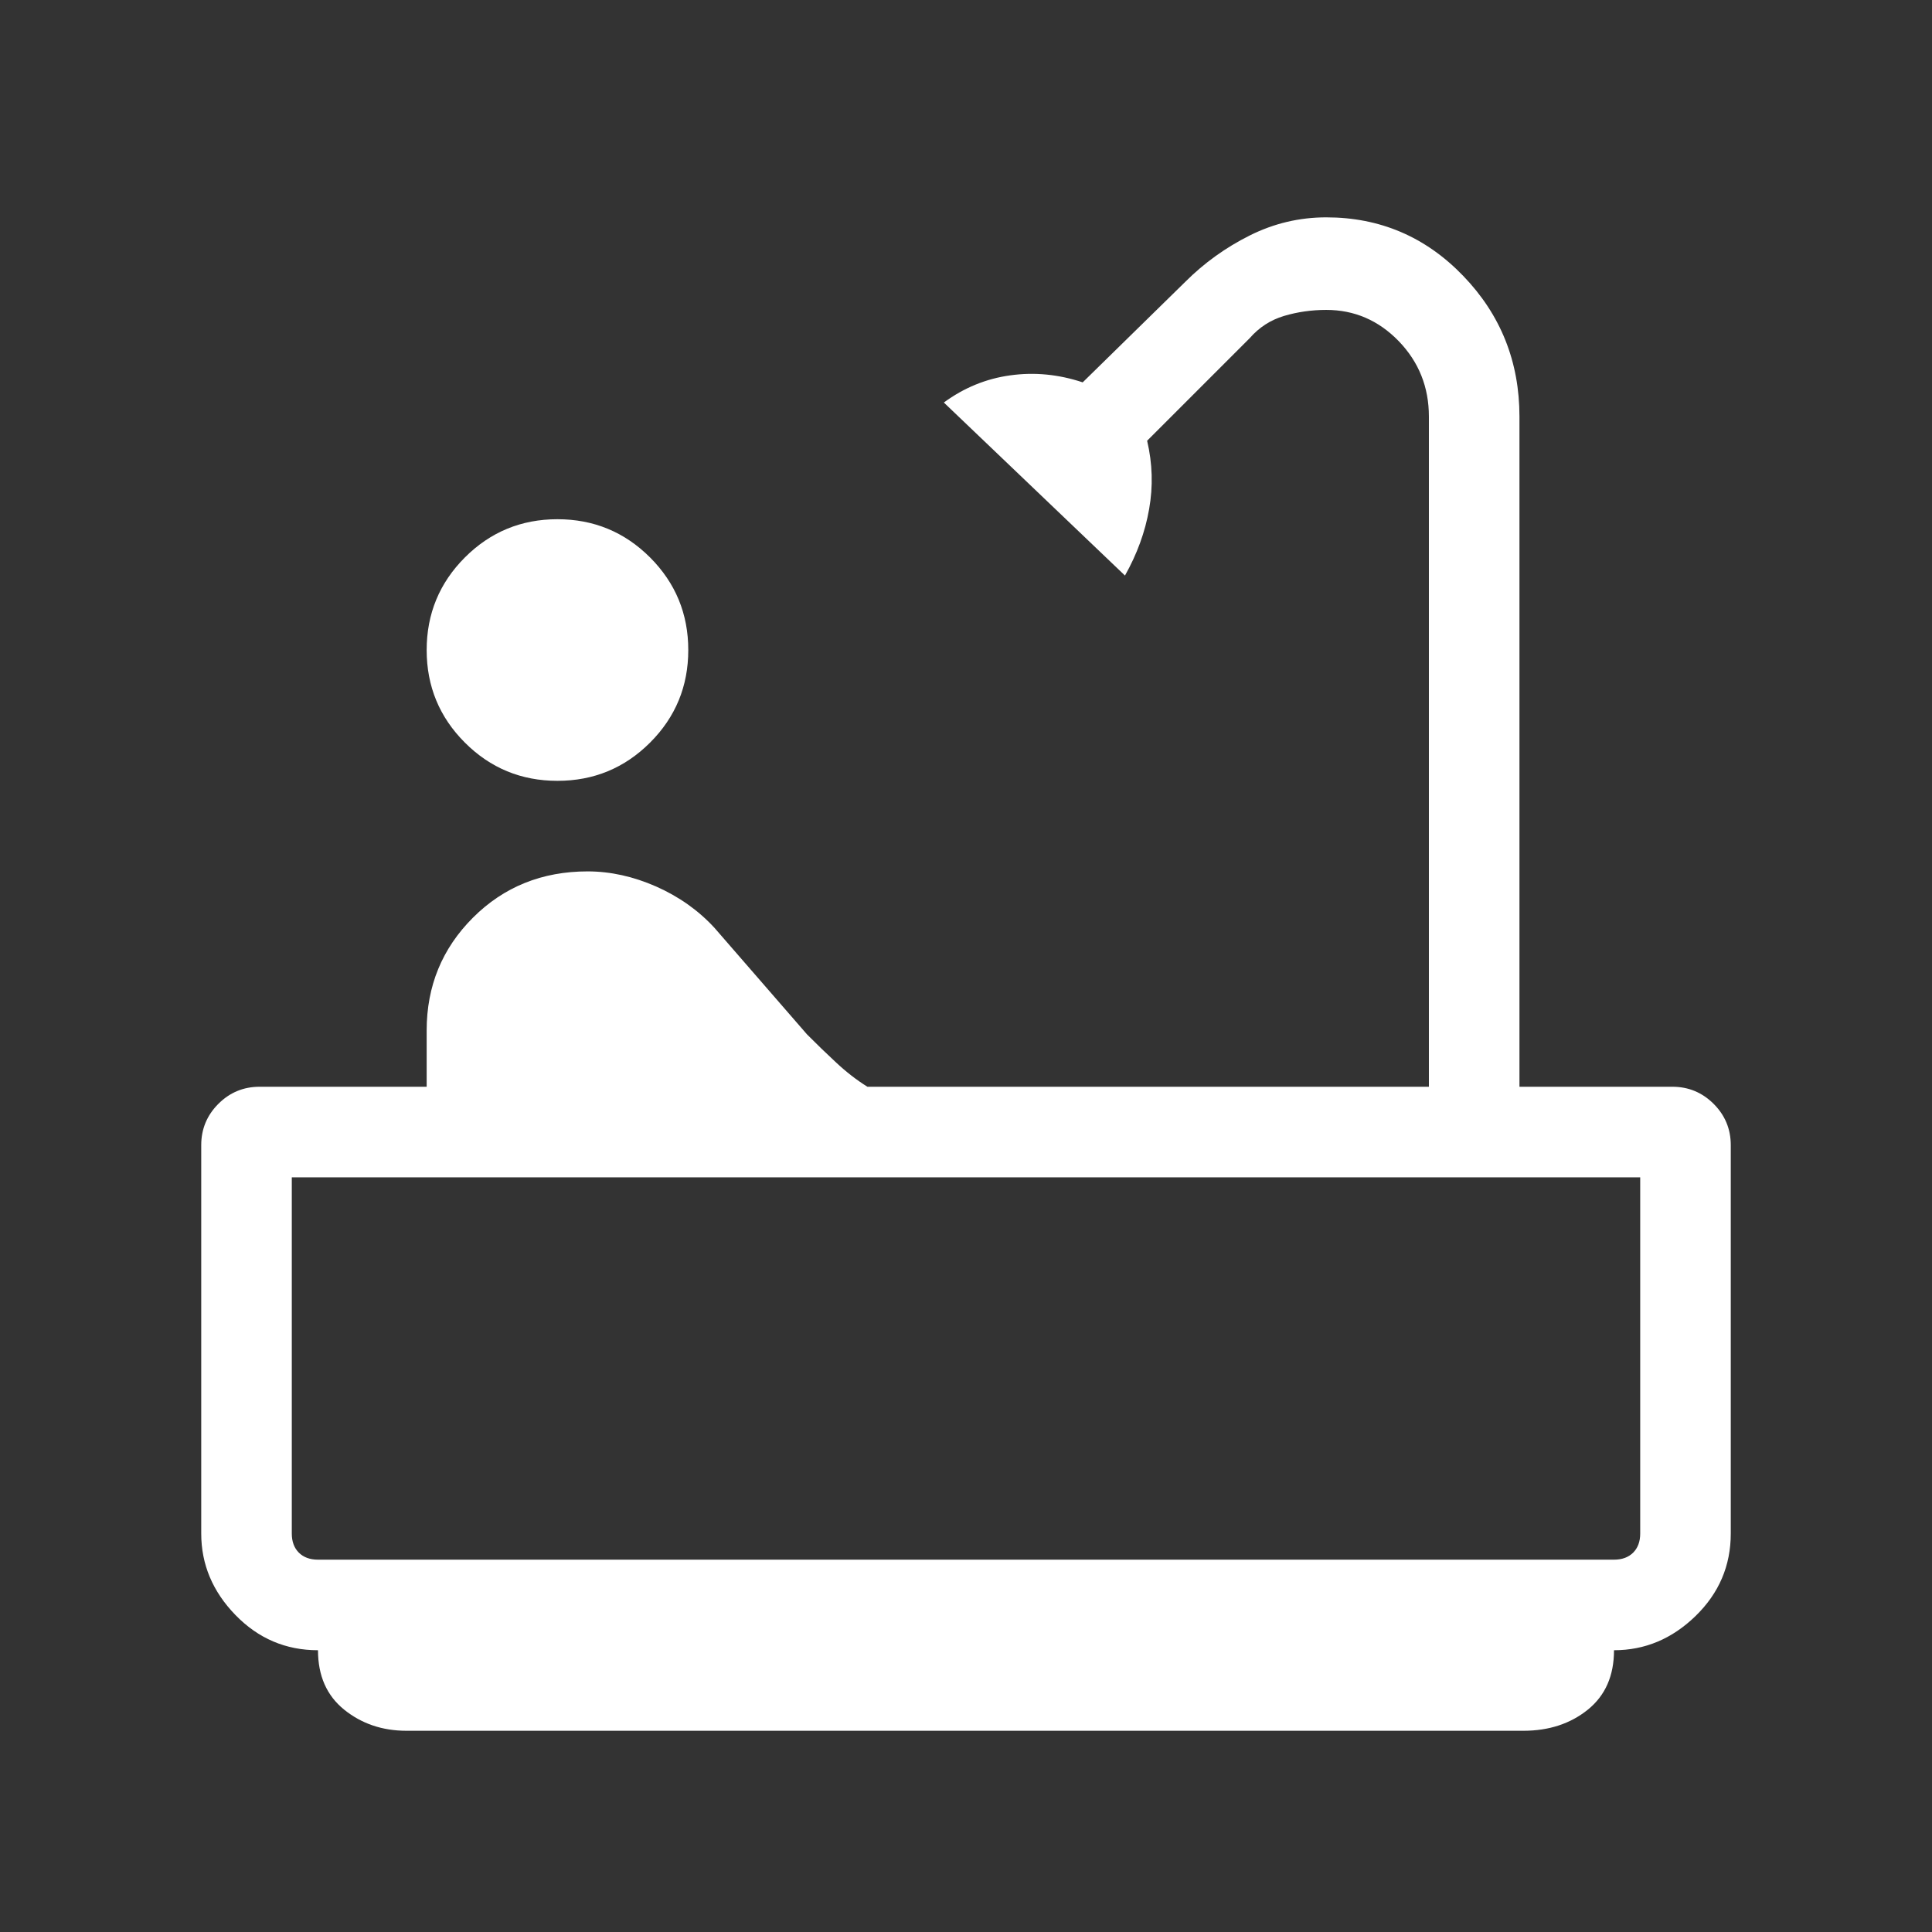 <svg width="32" height="32" viewBox="0 0 32 32" fill="none" xmlns="http://www.w3.org/2000/svg">
<rect x="0" y="0" width="32" height="32" fill="#333333" stroke="none"/>
<g id="bathtub_FILL0_wght300_GRAD0_opsz48">
<path id="Vector" d="M9.233 12.933C8.633 12.933 8.122 12.722 7.7 12.3C7.278 11.878 7.067 11.367 7.067 10.767C7.067 10.167 7.278 9.656 7.7 9.233C8.122 8.811 8.633 8.6 9.233 8.6C9.833 8.6 10.344 8.811 10.767 9.233C11.189 9.656 11.4 10.167 11.4 10.767C11.4 11.367 11.189 11.878 10.767 12.3C10.344 12.722 9.833 12.933 9.233 12.933ZM6.733 28.667C6.333 28.667 5.989 28.55 5.7 28.317C5.411 28.083 5.267 27.756 5.267 27.333C4.733 27.333 4.278 27.139 3.9 26.75C3.522 26.361 3.333 25.911 3.333 25.4V18.967C3.333 18.7 3.428 18.472 3.617 18.283C3.805 18.095 4.033 18 4.3 18H7.067V17.067C7.067 16.333 7.322 15.711 7.833 15.2C8.344 14.689 8.978 14.433 9.733 14.433C10.111 14.433 10.489 14.517 10.867 14.683C11.244 14.85 11.567 15.078 11.833 15.367L13.367 17.133C13.522 17.289 13.683 17.445 13.85 17.6C14.017 17.756 14.189 17.889 14.367 18H23.667V6.9C23.667 6.411 23.5 5.995 23.167 5.65C22.833 5.306 22.433 5.133 21.967 5.133C21.722 5.133 21.489 5.167 21.267 5.233C21.044 5.3 20.855 5.422 20.7 5.6L19 7.3C19.089 7.678 19.1 8.056 19.033 8.433C18.967 8.811 18.833 9.178 18.633 9.533L15.633 6.667C15.967 6.422 16.333 6.272 16.733 6.217C17.133 6.161 17.533 6.2 17.933 6.333L19.633 4.667C19.944 4.356 20.3 4.1 20.7 3.9C21.1 3.7 21.522 3.6 21.967 3.6C22.855 3.6 23.611 3.922 24.233 4.567C24.855 5.211 25.167 5.989 25.167 6.9V18H27.7C27.967 18 28.194 18.095 28.383 18.283C28.572 18.472 28.667 18.7 28.667 18.967V25.4C28.667 25.933 28.472 26.389 28.083 26.767C27.694 27.145 27.244 27.333 26.733 27.333C26.733 27.756 26.589 28.083 26.3 28.317C26.011 28.55 25.655 28.667 25.233 28.667H6.733ZM5.267 25.833H26.733C26.867 25.833 26.972 25.794 27.05 25.717C27.128 25.639 27.167 25.533 27.167 25.4V19.5H4.833V25.4C4.833 25.533 4.872 25.639 4.95 25.717C5.028 25.794 5.133 25.833 5.267 25.833ZM27.167 25.833H4.833H27.167Z" fill="white"/>
</g>
</svg>
